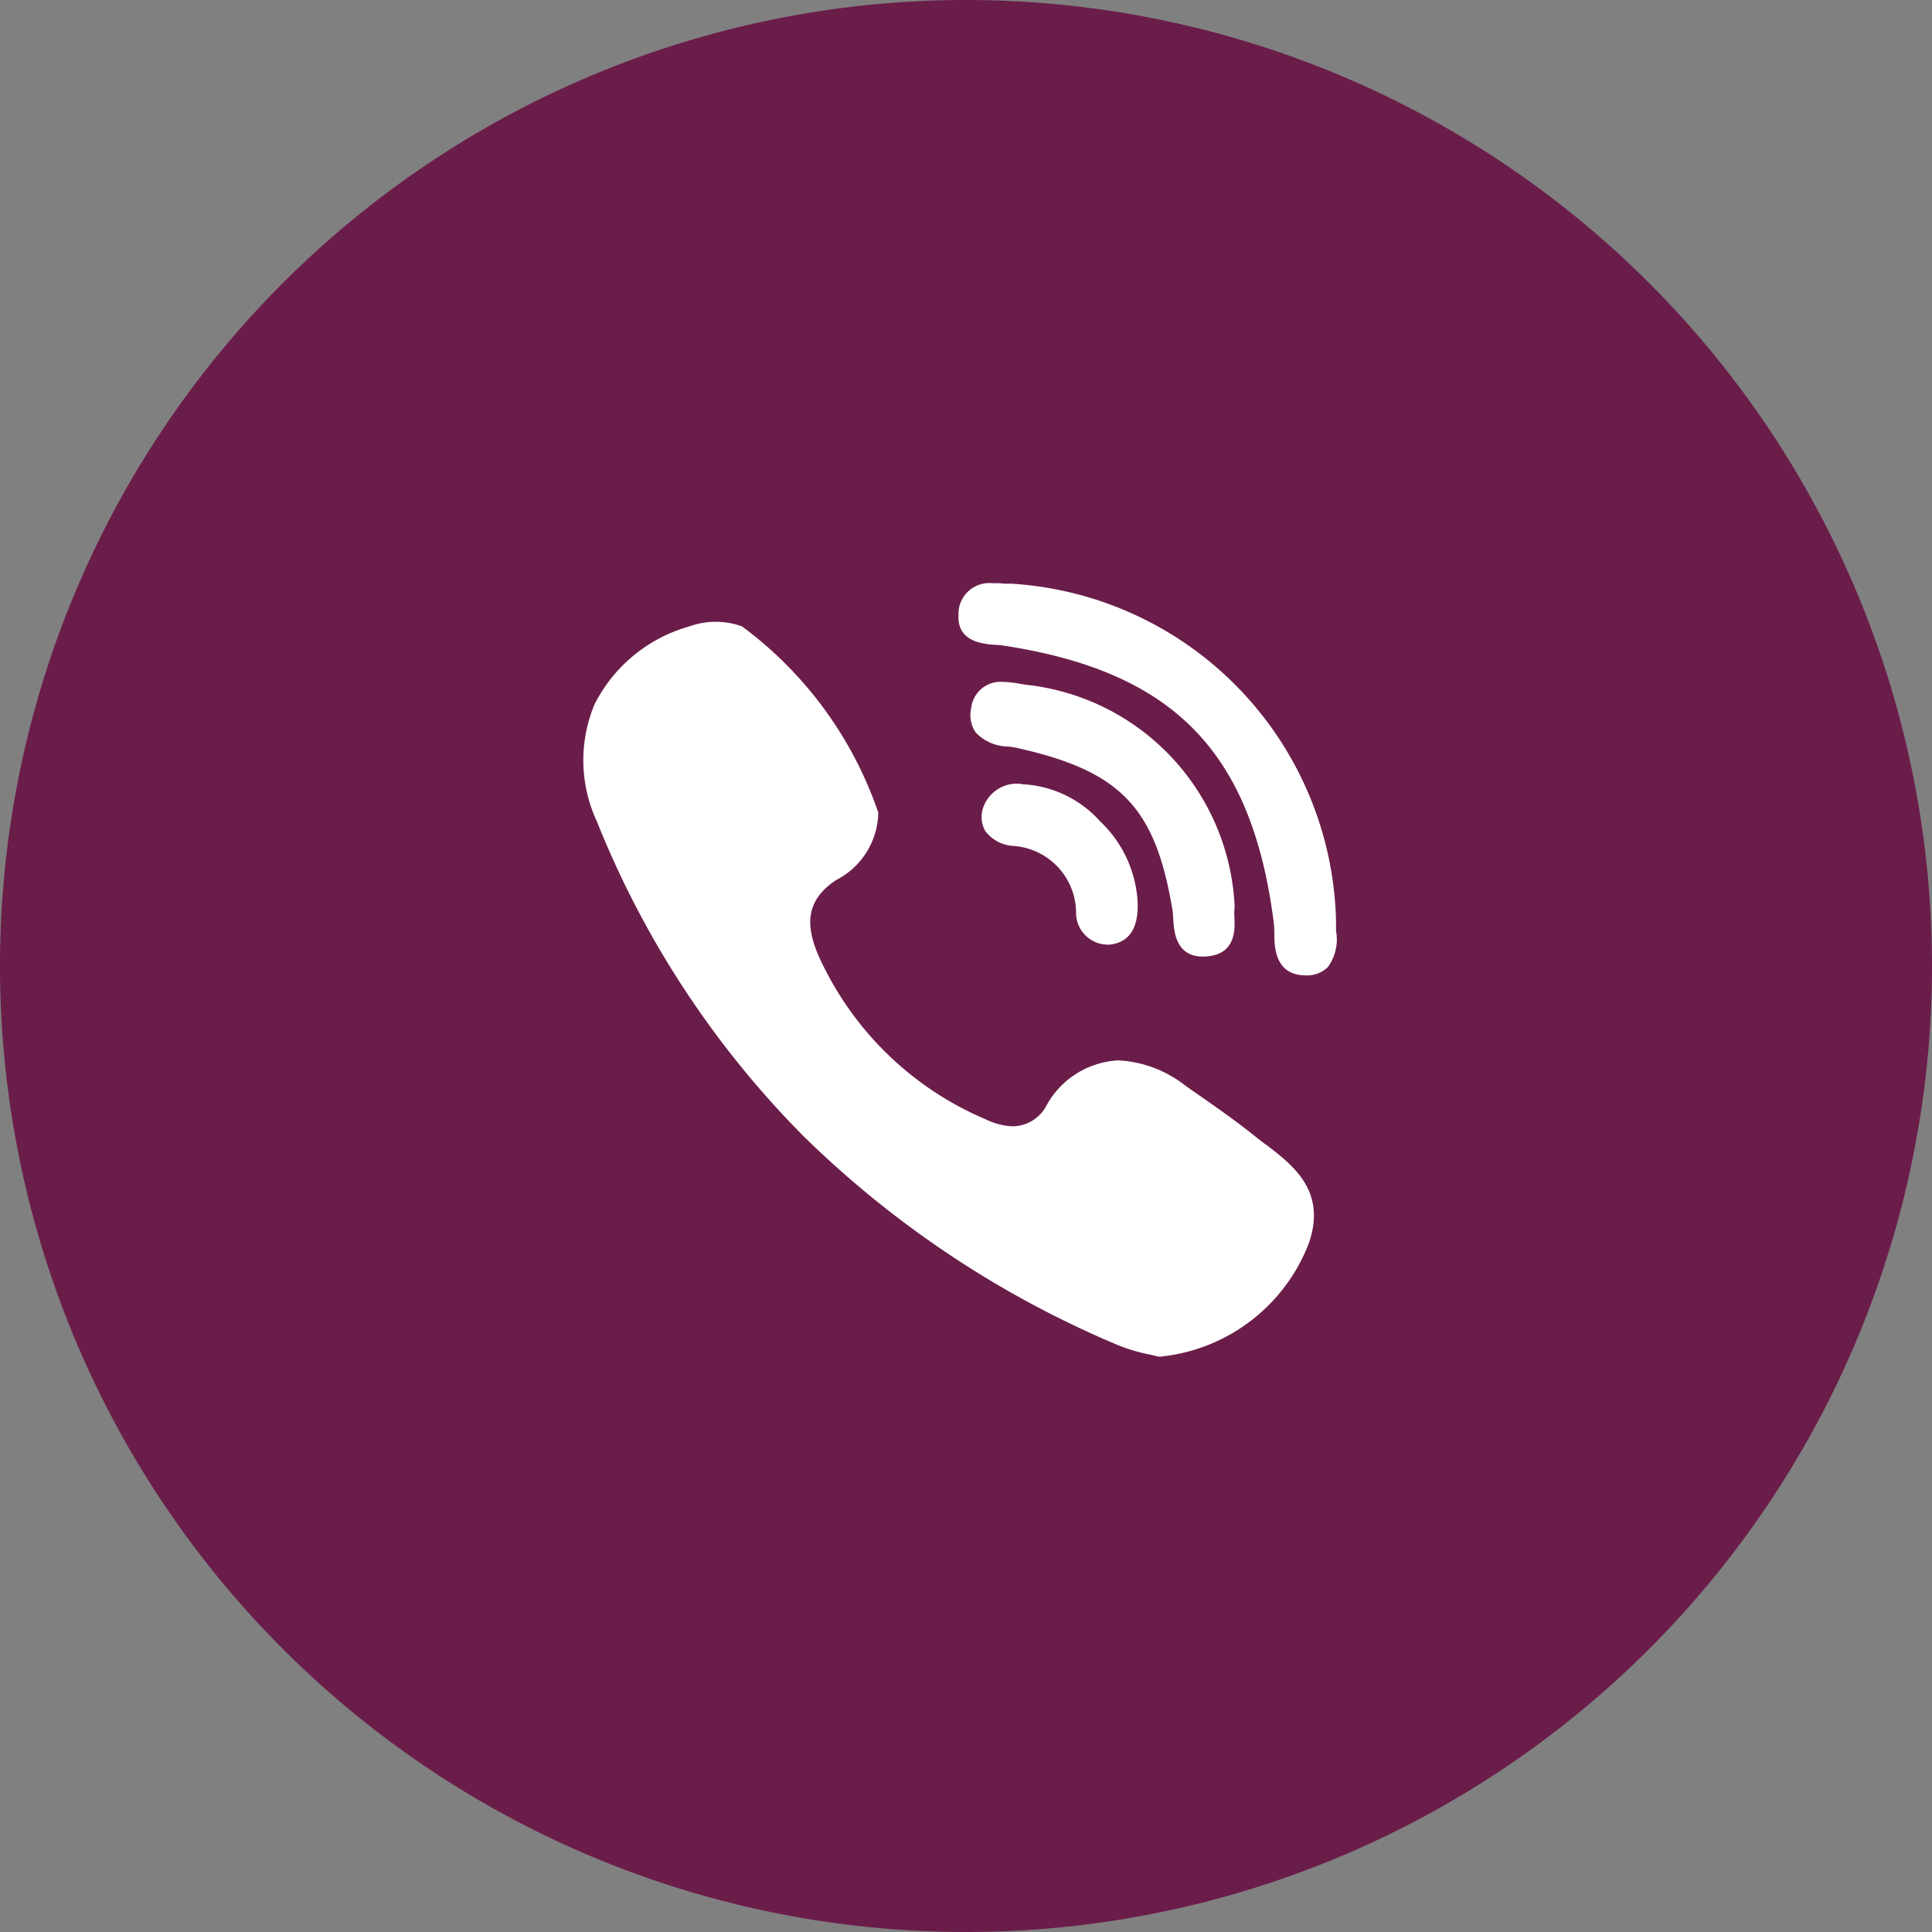 <svg id="ic_support_" data-name="ic_support " xmlns="http://www.w3.org/2000/svg" width="40" height="40" viewBox="0 0 40 40">
  <rect x="0" y="0" width="40" height="40" fill="#808080" stroke="none"/>
  <path id="Ellipse_165" data-name="Ellipse 165" d="M20,0A20,20,0,1,0,40,20,20,20,0,0,0,20,0Z" transform="translate(0 0)" fill="#6b1d4a"/>
  <g id="svgexport-17_4_" data-name="svgexport-17 (4)" transform="translate(12.075 12.075)">
    <path id="Path_5084" data-name="Path 5084" d="M170.938,45.764a4.842,4.842,0,0,0-4.286-4.613c-.047-.006-.1-.014-.154-.023a2.228,2.228,0,0,0-.363-.04.61.61,0,0,0-.653.548.633.633,0,0,0,.095.5.938.938,0,0,0,.675.29c.067.009.13.018.183.03,2.141.478,2.862,1.23,3.214,3.353.009.052.013.116.017.184.015.254.047.782.615.782h0a1.007,1.007,0,0,0,.151-.012c.528-.08.512-.563.5-.795a1.178,1.178,0,0,1,0-.168.227.227,0,0,0,0-.031Z" transform="translate(-157.45 -39.045)" fill="#fff"/>
    <path id="Path_5085" data-name="Path 5085" d="M12.765,1.277c.063,0,.123.009.173.017,3.515.541,5.132,2.206,5.58,5.749a2.07,2.07,0,0,1,.01.211c0,.277.014.853.632.865h.019a.607.607,0,0,0,.459-.174.968.968,0,0,0,.168-.741c0-.059-.005-.115,0-.163A7.164,7.164,0,0,0,13.09.01a.251.251,0,0,0-.044,0,.3.3,0,0,1-.043,0c-.036,0-.081,0-.128-.006S12.755,0,12.689,0a.636.636,0,0,0-.7.654C11.957,1.219,12.5,1.258,12.765,1.277Zm5.584,10.345q-.113-.086-.224-.174c-.384-.309-.792-.594-1.187-.869l-.246-.172a2.451,2.451,0,0,0-1.39-.528,1.8,1.8,0,0,0-1.5.95.8.8,0,0,1-.684.415,1.359,1.359,0,0,1-.551-.138A6.632,6.632,0,0,1,9.1,7.732c-.322-.724-.218-1.2.349-1.583a1.6,1.6,0,0,0,.879-1.4A8.023,8.023,0,0,0,7.507.894a1.6,1.6,0,0,0-1.09,0A3.154,3.154,0,0,0,4.454,2.506,3,3,0,0,0,4.5,4.928a19.545,19.545,0,0,0,4.289,6.529,20.79,20.79,0,0,0,6.507,4.32,3.6,3.6,0,0,0,.644.191c.06.013.111.025.149.035a.25.25,0,0,0,.063.009h.02a3.691,3.691,0,0,0,3.065-2.333c.385-1.088-.318-1.626-.884-2.058ZM13.293,4.156a.74.74,0,0,0-.778.449.6.6,0,0,0,.025.522.781.781,0,0,0,.59.312,1.394,1.394,0,0,1,1.293,1.392.659.659,0,0,0,.627.651h0a.618.618,0,0,0,.074,0c.4-.047.591-.34.574-.87a2.484,2.484,0,0,0-.775-1.68,2.313,2.313,0,0,0-1.63-.771Z" transform="translate(-4.219)" fill="#fff"/>
  </g>
</svg>
